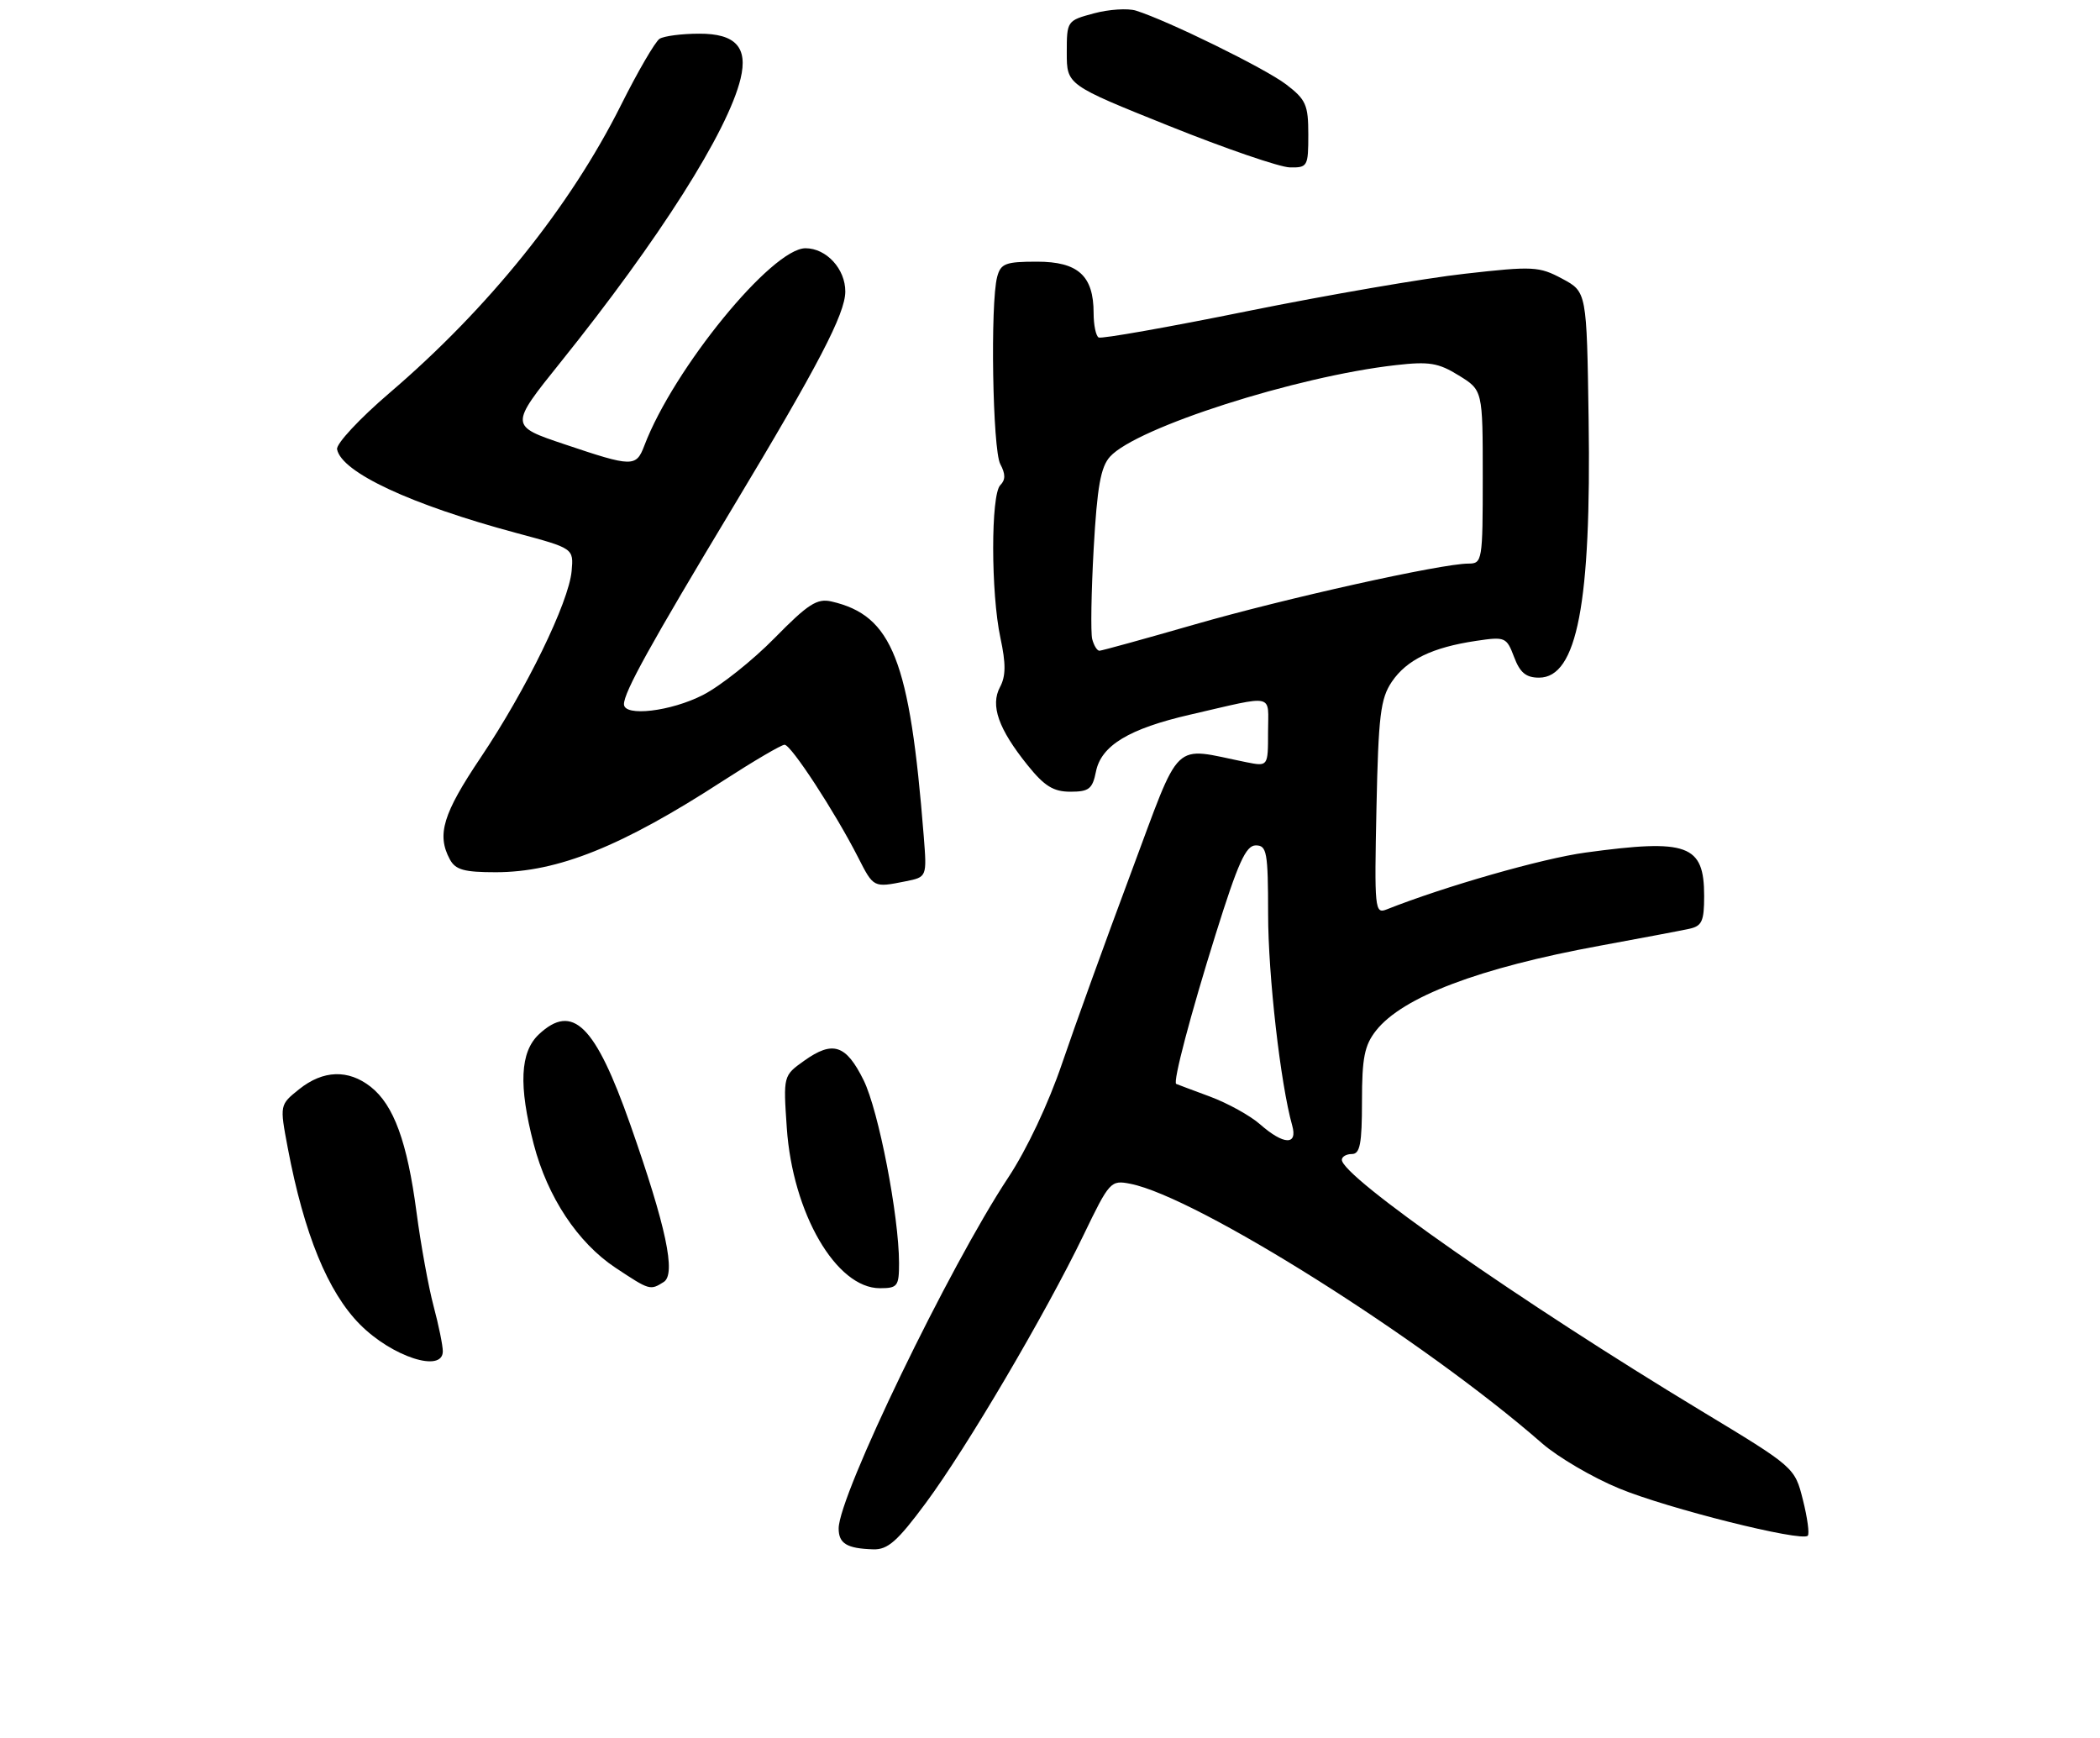 <?xml version="1.0" encoding="UTF-8" standalone="no"?>
<!DOCTYPE svg PUBLIC "-//W3C//DTD SVG 1.1//EN" "http://www.w3.org/Graphics/SVG/1.1/DTD/svg11.dtd" >
<svg xmlns="http://www.w3.org/2000/svg" xmlns:xlink="http://www.w3.org/1999/xlink" version="1.1" viewBox="0 0 313 259">
 <g >
 <path fill="currentColor"
d=" M 137.99 224.01 C 144.05 215.84 155.79 195.90 161.49 184.10 C 165.37 176.06 165.55 175.86 168.49 176.44 C 178.41 178.40 212.21 199.70 229.82 215.10 C 232.19 217.17 237.36 220.21 241.32 221.84 C 248.51 224.82 268.50 229.83 269.44 228.89 C 269.72 228.62 269.39 226.21 268.72 223.55 C 267.50 218.70 267.50 218.70 253.50 210.24 C 226.70 194.04 200.00 175.38 200.00 172.86 C 200.00 172.39 200.68 172.00 201.50 172.00 C 202.71 172.00 203.00 170.46 203.00 164.13 C 203.00 157.67 203.37 155.80 205.09 153.61 C 209.04 148.59 220.44 144.26 238.43 140.96 C 244.52 139.84 250.51 138.71 251.75 138.44 C 253.67 138.03 254.00 137.32 254.00 133.55 C 254.00 125.88 251.57 124.99 236.32 127.07 C 229.90 127.94 215.36 132.10 206.66 135.55 C 204.91 136.25 204.84 135.49 205.16 120.39 C 205.45 106.63 205.76 104.11 207.45 101.61 C 209.67 98.34 213.47 96.49 220.00 95.52 C 224.35 94.87 224.54 94.95 225.67 97.92 C 226.55 100.26 227.45 101.00 229.39 101.00 C 235.06 101.00 237.19 89.91 236.78 62.50 C 236.50 43.50 236.50 43.50 232.84 41.54 C 229.40 39.70 228.51 39.65 218.34 40.80 C 212.38 41.46 197.82 43.97 186.00 46.36 C 174.18 48.76 164.16 50.53 163.75 50.30 C 163.34 50.07 163.00 48.43 163.00 46.66 C 163.00 41.10 160.69 39.00 154.56 39.00 C 149.88 39.00 149.16 39.27 148.63 41.25 C 147.58 45.16 147.94 67.03 149.09 69.17 C 149.88 70.65 149.88 71.52 149.09 72.31 C 147.67 73.73 147.68 88.41 149.11 95.07 C 149.94 98.93 149.92 100.78 149.05 102.40 C 147.58 105.15 148.81 108.64 153.16 114.05 C 155.67 117.17 157.01 118.00 159.54 118.00 C 162.31 118.00 162.83 117.59 163.35 115.00 C 164.13 111.11 168.27 108.61 177.40 106.51 C 190.26 103.55 189.00 103.27 189.00 109.11 C 189.00 114.25 189.00 114.25 185.75 113.60 C 174.51 111.34 176.18 109.73 168.55 130.15 C 164.78 140.24 160.17 153.00 158.30 158.50 C 156.28 164.46 153.04 171.33 150.28 175.50 C 141.48 188.80 125.00 222.90 125.00 227.81 C 125.00 230.06 126.23 230.80 130.16 230.92 C 132.32 230.99 133.77 229.71 137.99 224.01 Z  M 66.00 201.40 C 66.00 200.53 65.38 197.49 64.62 194.65 C 63.87 191.82 62.72 185.53 62.08 180.67 C 60.70 170.20 58.69 164.69 55.25 161.98 C 51.91 159.36 48.16 159.48 44.59 162.34 C 41.68 164.67 41.68 164.67 42.89 171.09 C 45.32 183.92 48.86 192.57 53.65 197.40 C 58.43 202.22 66.00 204.68 66.00 201.40 Z  M 98.93 191.07 C 100.79 189.89 99.29 182.83 93.95 167.63 C 88.72 152.76 85.36 149.44 80.31 154.17 C 77.51 156.81 77.28 161.80 79.55 170.53 C 81.60 178.41 86.11 185.22 91.75 188.96 C 96.84 192.33 96.90 192.35 98.93 191.07 Z  M 134.00 188.25 C 133.99 181.23 130.95 165.51 128.72 161.00 C 126.10 155.70 124.14 155.05 119.87 158.09 C 116.74 160.32 116.74 160.32 117.27 168.11 C 118.14 180.82 124.63 192.00 131.14 192.00 C 133.78 192.00 134.00 191.71 134.00 188.25 Z  M 134.95 131.36 C 138.16 130.72 138.16 130.72 137.68 124.61 C 135.60 98.36 133.00 91.74 123.94 89.65 C 121.78 89.15 120.45 90.01 115.44 95.11 C 112.17 98.44 107.38 102.25 104.78 103.58 C 99.99 106.04 93.00 106.86 93.00 104.96 C 93.00 103.17 96.87 96.17 109.27 75.56 C 121.98 54.43 125.97 46.77 125.99 43.47 C 126.01 40.09 123.17 37.00 120.06 37.00 C 115.06 37.00 100.39 54.96 96.04 66.41 C 94.81 69.64 94.28 69.63 84.18 66.23 C 75.94 63.47 75.94 63.47 83.56 53.98 C 98.28 35.65 108.49 19.56 110.38 11.73 C 111.51 7.05 109.63 5.00 104.21 5.02 C 101.62 5.02 98.97 5.37 98.31 5.78 C 97.66 6.20 95.07 10.64 92.56 15.66 C 84.97 30.82 72.82 45.94 58.04 58.58 C 53.59 62.39 50.08 66.16 50.24 66.96 C 50.89 70.40 61.23 75.22 77.00 79.45 C 85.50 81.73 85.50 81.73 85.20 85.11 C 84.78 89.78 78.42 102.82 71.65 112.90 C 66.02 121.28 65.07 124.40 67.04 128.07 C 67.88 129.64 69.16 130.00 73.88 130.00 C 83.14 130.00 92.71 126.15 107.78 116.37 C 112.34 113.42 116.46 111.00 116.94 111.00 C 117.91 111.00 124.45 121.03 127.88 127.75 C 130.21 132.33 130.18 132.31 134.95 131.36 Z  M 195.00 20.05 C 195.00 15.62 194.65 14.84 191.68 12.57 C 188.54 10.18 174.08 3.08 169.30 1.58 C 168.09 1.21 165.28 1.39 163.05 1.99 C 159.03 3.07 159.00 3.12 159.00 7.86 C 159.00 12.65 159.00 12.65 174.25 18.77 C 182.64 22.14 190.74 24.92 192.25 24.95 C 194.89 25.00 195.00 24.80 195.00 20.05 Z  M 187.82 167.58 C 186.35 166.28 182.98 164.42 180.32 163.43 C 177.67 162.45 175.41 161.60 175.31 161.55 C 174.79 161.28 177.45 151.19 181.19 139.25 C 184.53 128.58 185.69 126.00 187.17 126.00 C 188.82 126.00 189.00 126.98 189.01 136.25 C 189.01 145.38 190.86 161.58 192.60 167.75 C 193.44 170.74 191.33 170.66 187.82 167.58 Z  M 162.79 95.25 C 162.55 94.29 162.65 88.22 163.01 81.76 C 163.53 72.56 164.05 69.60 165.45 68.06 C 169.36 63.73 193.21 56.09 208.04 54.42 C 213.02 53.85 214.39 54.08 217.43 55.96 C 221.00 58.16 221.00 58.16 221.00 71.08 C 221.00 83.61 220.93 84.00 218.86 84.00 C 214.86 84.00 191.52 89.19 178.00 93.09 C 170.57 95.23 164.21 96.98 163.87 96.99 C 163.52 96.99 163.04 96.21 162.79 95.25 Z "/>
</g>
</svg>
